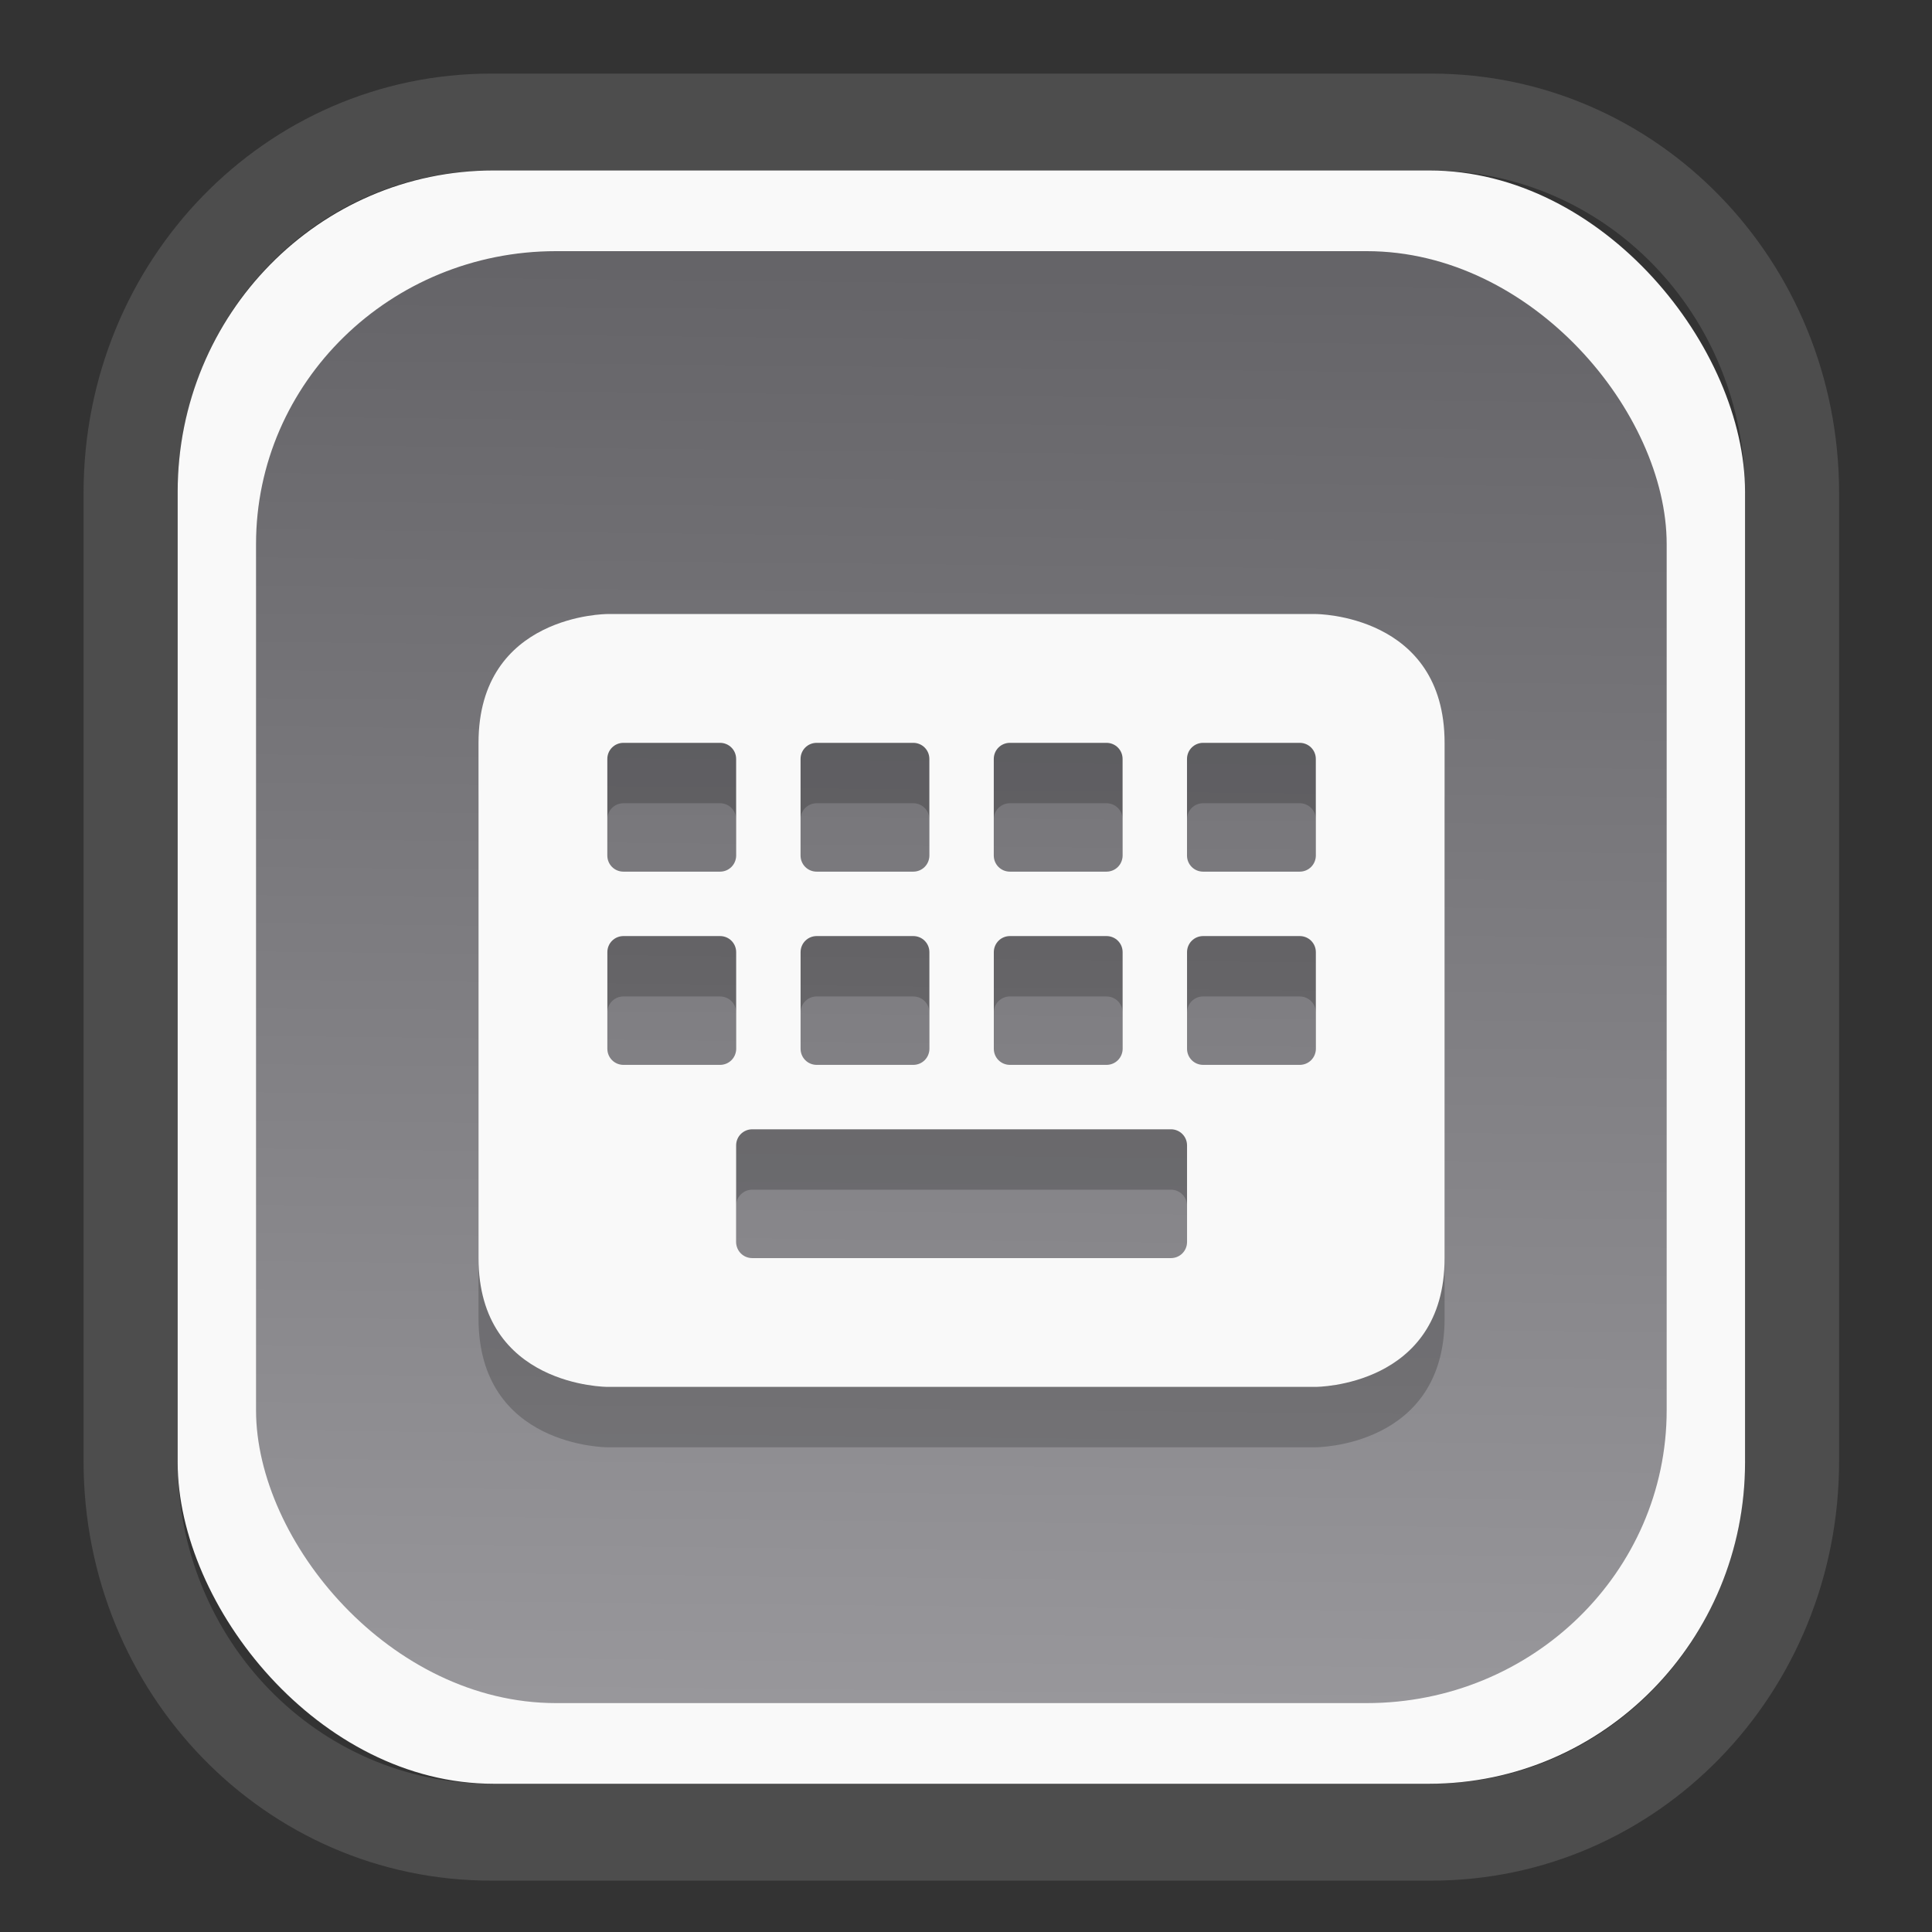 <?xml version="1.0" encoding="UTF-8" standalone="no"?>
<svg
   width="64"
   height="64"
   version="1.1"
   id="svg73"
   sodipodi:docname="converseen.svg"
   inkscape:version="1.3.2 (091e20ef0f, 2023-11-25)"
   xmlns:inkscape="http://www.inkscape.org/namespaces/inkscape"
   xmlns:sodipodi="http://sodipodi.sourceforge.net/DTD/sodipodi-0.dtd"
   xmlns:xlink="http://www.w3.org/1999/xlink"
   xmlns="http://www.w3.org/2000/svg"
   xmlns:svg="http://www.w3.org/2000/svg"
   xmlns:rdf="http://www.w3.org/1999/02/22-rdf-syntax-ns#"
   xmlns:cc="http://creativecommons.org/ns#"
   xmlns:dc="http://purl.org/dc/elements/1.1/">
  <rect width="100%" height="100%" fill="#333333" stroke="none"/>
  <sodipodi:namedview
     pagecolor="#f5f7fa"
     bordercolor="#666666"
     borderopacity="1"
     objecttolerance="10"
     gridtolerance="10"
     guidetolerance="10"
     inkscape:pageopacity="0"
     inkscape:pageshadow="2"
     inkscape:window-width="1377"
     inkscape:window-height="886"
     id="namedview75"
     showgrid="false"
     inkscape:zoom="6.2890624"
     inkscape:cx="34.345342"
     inkscape:cy="27.269566"
     inkscape:window-x="202"
     inkscape:window-y="90"
     inkscape:window-maximized="0"
     inkscape:current-layer="g877"
     inkscape:document-rotation="0"
     inkscape:pagecheckerboard="0"
     inkscape:showpageshadow="2"
     inkscape:deskcolor="#d1d1d1" />
  <defs
     id="defs29">
    <linearGradient
       id="linearGradient5"
       inkscape:collect="always">
      <stop
         style="stop-color:#656468;stop-opacity:1;"
         offset="0"
         id="stop5" />
      <stop
         style="stop-color:#98979b;stop-opacity:1;"
         offset="1"
         id="stop6" />
    </linearGradient>
    <inkscape:path-effect
       effect="powerclip"
       id="path-effect1980"
       is_visible="true"
       lpeversion="1"
       inverse="true"
       flatten="false"
       hide_clip="false"
       message="Use fill-rule evenodd on &lt;b&gt;fill and stroke&lt;/b&gt; dialog if no flatten result after convert clip to paths." />
    <clipPath
       clipPathUnits="userSpaceOnUse"
       id="clipPath1976">
      <rect
         x="9.678"
         y="9.925"
         width="43.343"
         height="44.613"
         rx="8.669"
         ry="8.923"
         fill="url(#linearGradient862)"
         stroke-width="2.968"
         id="rect1978"
         style="display:none;fill:#333333;fill-opacity:1"
         d="m 18.347,9.925 h 26.005 c 4.803,0 8.669,3.98 8.669,8.923 v 26.767 c 0,4.943 -3.866,8.923 -8.669,8.923 h -26.005 c -4.803,0 -8.669,-3.98 -8.669,-8.923 V 18.848 c 0,-4.943 3.866,-8.923 8.669,-8.923 z" />
      <path
         id="lpe_path-effect1980"
         style="fill:#333333;fill-opacity:1"
         class="powerclip"
         d="M 2.076,2.246 H 60.624 V 62.217 H 2.076 Z M 18.347,9.925 c -4.803,0 -8.669,3.98 -8.669,8.923 v 26.767 c 0,4.943 3.866,8.923 8.669,8.923 h 26.005 c 4.803,0 8.669,-3.98 8.669,-8.923 V 18.848 c 0,-4.943 -3.866,-8.923 -8.669,-8.923 z" />
    </clipPath>
    <linearGradient
       inkscape:collect="always"
       xlink:href="#linearGradient5"
       id="linearGradient6"
       x1="33.786"
       y1="12.971"
       x2="33.376"
       y2="52.289"
       gradientUnits="userSpaceOnUse"
       gradientTransform="matrix(1.1,0,0,1.1,-3.185,-3.234)" />
    <clipPath
       clipPathUnits="userSpaceOnUse"
       id="clipath_lpe_path-effect1303-2">
      <path
         style="color:#000000;display:block;opacity:0.85;fill:#f5f7fa;-inkscape-stroke:none"
         d="m 24.149,39.847 c 1.129,1.129 1.129,2.947 -3.54e-4,4.077 L 11.92,56.153 c -1.129,1.129 -2.948,1.13 -4.077,3.54e-4 -1.129,-1.129 -1.129,-2.947 3.535e-4,-4.077 L 20.073,39.848 c 1.129,-1.129 2.948,-1.13 4.077,-3.54e-4 z"
         id="path20" />
    </clipPath>
    <inkscape:path-effect
       effect="powerclip"
       id="path-effect1303-2"
       is_visible="true"
       lpeversion="1"
       inverse="true"
       flatten="false"
       hide_clip="false"
       message="Use fill-rule evenodd on &lt;b&gt;fill and stroke&lt;/b&gt; dialog if no flatten result after convert clip to paths." />
    <clipPath
       clipPathUnits="userSpaceOnUse"
       id="clipath_lpe_path-effect1303-2-2">
      <path
         style="color:#000000;display:none;opacity:0.85;fill:#f5f7fa;-inkscape-stroke:none"
         d="m 24.149,39.847 c 1.129,1.129 1.129,2.947 -3.54e-4,4.077 L 11.92,56.153 c -1.129,1.129 -2.948,1.13 -4.077,3.54e-4 -1.129,-1.129 -1.129,-2.947 3.535e-4,-4.077 L 20.073,39.848 c 1.129,-1.129 2.948,-1.13 4.077,-3.54e-4 z"
         id="path20-8" />
      <path
         id="lpe_path-effect1303-2-9"
         style="color:#000000;opacity:0.85;fill:#f5f7fa;-inkscape-stroke:none"
         class="powerclip"
         d="M -1,22.135 H 41.715 V 65 H -1 Z M 24.149,39.847 c -1.129,-1.129 -2.947,-1.129 -4.077,3.54e-4 L 7.844,52.076 c -1.129,1.129 -1.13,2.948 -3.535e-4,4.077 1.129,1.129 2.947,1.129 4.077,-3.54e-4 L 24.149,43.924 c 1.129,-1.129 1.13,-2.948 3.54e-4,-4.077 z" />
    </clipPath>
    <inkscape:path-effect
       effect="powerclip"
       id="path-effect1303-2-7"
       is_visible="true"
       lpeversion="1"
       inverse="true"
       flatten="false"
       hide_clip="false"
       message="Use fill-rule evenodd on &lt;b&gt;fill and stroke&lt;/b&gt; dialog if no flatten result after convert clip to paths." />
    <clipPath
       clipPathUnits="userSpaceOnUse"
       id="clipath_lpe_path-effect1303-2-7">
      <path
         style="color:#000000;display:block;opacity:0.85;fill:#f5f7fa;-inkscape-stroke:none"
         d="m 24.149,39.847 c 1.129,1.129 1.129,2.947 -3.54e-4,4.077 L 11.92,56.153 c -1.129,1.129 -2.948,1.13 -4.077,3.54e-4 -1.129,-1.129 -1.129,-2.947 3.535e-4,-4.077 L 20.073,39.848 c 1.129,-1.129 2.948,-1.13 4.077,-3.54e-4 z"
         id="path1" />
    </clipPath>
  </defs>
  <g
     id="g877"
     transform="matrix(1.1,0,0,1.1,-3.185,-3.207)">
    <path
       d="m 18.347,7.246 c -6.244,0 -11.271,5.174 -11.271,11.602 v 26.767 c 0,6.427 5.027,11.602 11.271,11.602 h 26.005 c 6.244,0 11.271,-5.174 11.271,-11.602 V 18.848 c 0,-6.427 -5.027,-11.602 -11.271,-11.602 z"
       fill="url(#linearGradient910)"
       stroke-width="3.324"
       id="path33"
       style="fill:#4d4d4d;fill-opacity:1"
       clip-path="url(#clipPath1976)"
       inkscape:path-effect="#path-effect1980"
       inkscape:original-d="m 18.347203,7.2464043 c -6.244452,0 -11.2714308,5.1741617 -11.2714308,11.6016437 v 26.767119 c 0,6.427394 5.0268918,11.601644 11.2714308,11.601644 h 26.005262 c 6.244452,0 11.271431,-5.174161 11.271431,-11.601644 V 18.848048 c 0,-6.427393 -5.026893,-11.6016437 -11.271431,-11.6016437 z"
       transform="matrix(1.089,0,0,1.089,-2.294,-2.759)" />
    <rect
       x="8.246"
       y="8.049"
       width="47.201"
       height="48.584"
       rx="9.512"
       ry="9.678"
       fill="url(#linearGradient862)"
       stroke-width="3.232"
       id="rect35-7"
       style="opacity:1;fill:#f9f9f9;fill-opacity:1" />
    <rect
       x="10.606"
       y="10.479"
       width="42.481"
       height="43.725"
       rx="9.034"
       ry="8.82"
       fill="url(#linearGradient862)"
       stroke-width="2.909"
       id="rect35-7-3"
       style="fill:url(#linearGradient6)" />
    <path
       style="color:#444444;fill:#000000;fill-opacity:1;stroke:none;stroke-width:0.891;stroke-dasharray:none;stroke-opacity:0.3;opacity:0.2"
       class="ColorScheme-Text"
       d="m 21.185,23.226 c 0,0 -3.879,0 -3.879,3.879 v 15.516 c 0,3.879 3.879,3.879 3.879,3.879 h 21.335 c 0,0 3.879,0 3.879,-3.879 V 27.105 c 0,-3.879 -3.879,-3.879 -3.879,-3.879 z m 0.485,3.879 h 2.909 c 0.269,0 0.485,0.216 0.485,0.485 v 2.909 c 0,0.269 -0.216,0.485 -0.485,0.485 h -2.909 c -0.269,0 -0.485,-0.216 -0.485,-0.485 v -2.909 c 0,-0.269 0.216,-0.485 0.485,-0.485 z m 5.819,0 h 2.909 c 0.269,0 0.485,0.216 0.485,0.485 v 2.909 c 0,0.269 -0.216,0.485 -0.485,0.485 h -2.909 c -0.269,0 -0.485,-0.216 -0.485,-0.485 v -2.909 c 0,-0.269 0.216,-0.485 0.485,-0.485 z m 5.819,0 h 2.909 c 0.269,0 0.485,0.216 0.485,0.485 v 2.909 c 0,0.269 -0.216,0.485 -0.485,0.485 h -2.909 c -0.269,0 -0.485,-0.216 -0.485,-0.485 v -2.909 c 0,-0.269 0.216,-0.485 0.485,-0.485 z m 5.819,0 h 2.909 c 0.269,0 0.485,0.216 0.485,0.485 v 2.909 c 0,0.269 -0.216,0.485 -0.485,0.485 h -2.909 c -0.269,0 -0.485,-0.216 -0.485,-0.485 v -2.909 c 0,-0.269 0.216,-0.485 0.485,-0.485 z m -17.456,5.819 h 2.909 c 0.269,0 0.485,0.216 0.485,0.485 v 2.909 c 0,0.269 -0.216,0.485 -0.485,0.485 h -2.909 c -0.269,0 -0.485,-0.216 -0.485,-0.485 V 33.408 c 0,-0.269 0.216,-0.485 0.485,-0.485 z m 5.819,0 h 2.909 c 0.269,0 0.485,0.216 0.485,0.485 v 2.909 c 0,0.269 -0.216,0.485 -0.485,0.485 h -2.909 c -0.269,0 -0.485,-0.216 -0.485,-0.485 V 33.408 c 0,-0.269 0.216,-0.485 0.485,-0.485 z m 5.819,0 h 2.909 c 0.269,0 0.485,0.216 0.485,0.485 v 2.909 c 0,0.269 -0.216,0.485 -0.485,0.485 h -2.909 c -0.269,0 -0.485,-0.216 -0.485,-0.485 V 33.408 c 0,-0.269 0.216,-0.485 0.485,-0.485 z m 5.819,0 h 2.909 c 0.269,0 0.485,0.216 0.485,0.485 v 2.909 c 0,0.269 -0.216,0.485 -0.485,0.485 h -2.909 c -0.269,0 -0.485,-0.216 -0.485,-0.485 V 33.408 c 0,-0.269 0.216,-0.485 0.485,-0.485 z m -13.577,5.819 h 12.607 c 0.269,0 0.485,0.216 0.485,0.485 v 2.909 c 0,0.269 -0.216,0.485 -0.485,0.485 H 25.549 c -0.269,0 -0.485,-0.216 -0.485,-0.485 v -2.909 c 0,-0.269 0.216,-0.485 0.485,-0.485 z"
       id="path5-4" />
    <path
       style="color:#444444;fill:#f9f9f9;fill-opacity:1;stroke:none;stroke-width:0.891;stroke-dasharray:none;stroke-opacity:0.3"
       class="ColorScheme-Text"
       d="m 21.185,21.407 c 0,0 -3.879,0 -3.879,3.879 v 15.516 c 0,3.879 3.879,3.879 3.879,3.879 h 21.335 c 0,0 3.879,0 3.879,-3.879 V 25.286 c 0,-3.879 -3.879,-3.879 -3.879,-3.879 z m 0.485,3.879 h 2.909 c 0.269,0 0.485,0.216 0.485,0.485 v 2.909 c 0,0.269 -0.216,0.485 -0.485,0.485 h -2.909 c -0.269,0 -0.485,-0.216 -0.485,-0.485 v -2.909 c 0,-0.269 0.216,-0.485 0.485,-0.485 z m 5.819,0 h 2.909 c 0.269,0 0.485,0.216 0.485,0.485 v 2.909 c 0,0.269 -0.216,0.485 -0.485,0.485 h -2.909 c -0.269,0 -0.485,-0.216 -0.485,-0.485 v -2.909 c 0,-0.269 0.216,-0.485 0.485,-0.485 z m 5.819,0 h 2.909 c 0.269,0 0.485,0.216 0.485,0.485 v 2.909 c 0,0.269 -0.216,0.485 -0.485,0.485 h -2.909 c -0.269,0 -0.485,-0.216 -0.485,-0.485 v -2.909 c 0,-0.269 0.216,-0.485 0.485,-0.485 z m 5.819,0 h 2.909 c 0.269,0 0.485,0.216 0.485,0.485 v 2.909 c 0,0.269 -0.216,0.485 -0.485,0.485 h -2.909 c -0.269,0 -0.485,-0.216 -0.485,-0.485 v -2.909 c 0,-0.269 0.216,-0.485 0.485,-0.485 z m -17.456,5.819 h 2.909 c 0.269,0 0.485,0.216 0.485,0.485 v 2.909 c 0,0.269 -0.216,0.485 -0.485,0.485 h -2.909 c -0.269,0 -0.485,-0.216 -0.485,-0.485 v -2.909 c 0,-0.269 0.216,-0.485 0.485,-0.485 z m 5.819,0 h 2.909 c 0.269,0 0.485,0.216 0.485,0.485 v 2.909 c 0,0.269 -0.216,0.485 -0.485,0.485 h -2.909 c -0.269,0 -0.485,-0.216 -0.485,-0.485 v -2.909 c 0,-0.269 0.216,-0.485 0.485,-0.485 z m 5.819,0 h 2.909 c 0.269,0 0.485,0.216 0.485,0.485 v 2.909 c 0,0.269 -0.216,0.485 -0.485,0.485 h -2.909 c -0.269,0 -0.485,-0.216 -0.485,-0.485 v -2.909 c 0,-0.269 0.216,-0.485 0.485,-0.485 z m 5.819,0 h 2.909 c 0.269,0 0.485,0.216 0.485,0.485 v 2.909 c 0,0.269 -0.216,0.485 -0.485,0.485 h -2.909 c -0.269,0 -0.485,-0.216 -0.485,-0.485 v -2.909 c 0,-0.269 0.216,-0.485 0.485,-0.485 z m -13.577,5.819 h 12.607 c 0.269,0 0.485,0.216 0.485,0.485 v 2.909 c 0,0.269 -0.216,0.485 -0.485,0.485 H 25.549 c -0.269,0 -0.485,-0.216 -0.485,-0.485 v -2.909 c 0,-0.269 0.216,-0.485 0.485,-0.485 z"
       id="path5" />
    <g
       id="g13"
       transform="matrix(0.663,0,0,0.663,10.532,10.8)" />
    <path
       style="fill:#f5f7fa;stroke-width:0.204;fill-opacity:1"
       d=""
       id="path3" />
  </g>
</svg>
